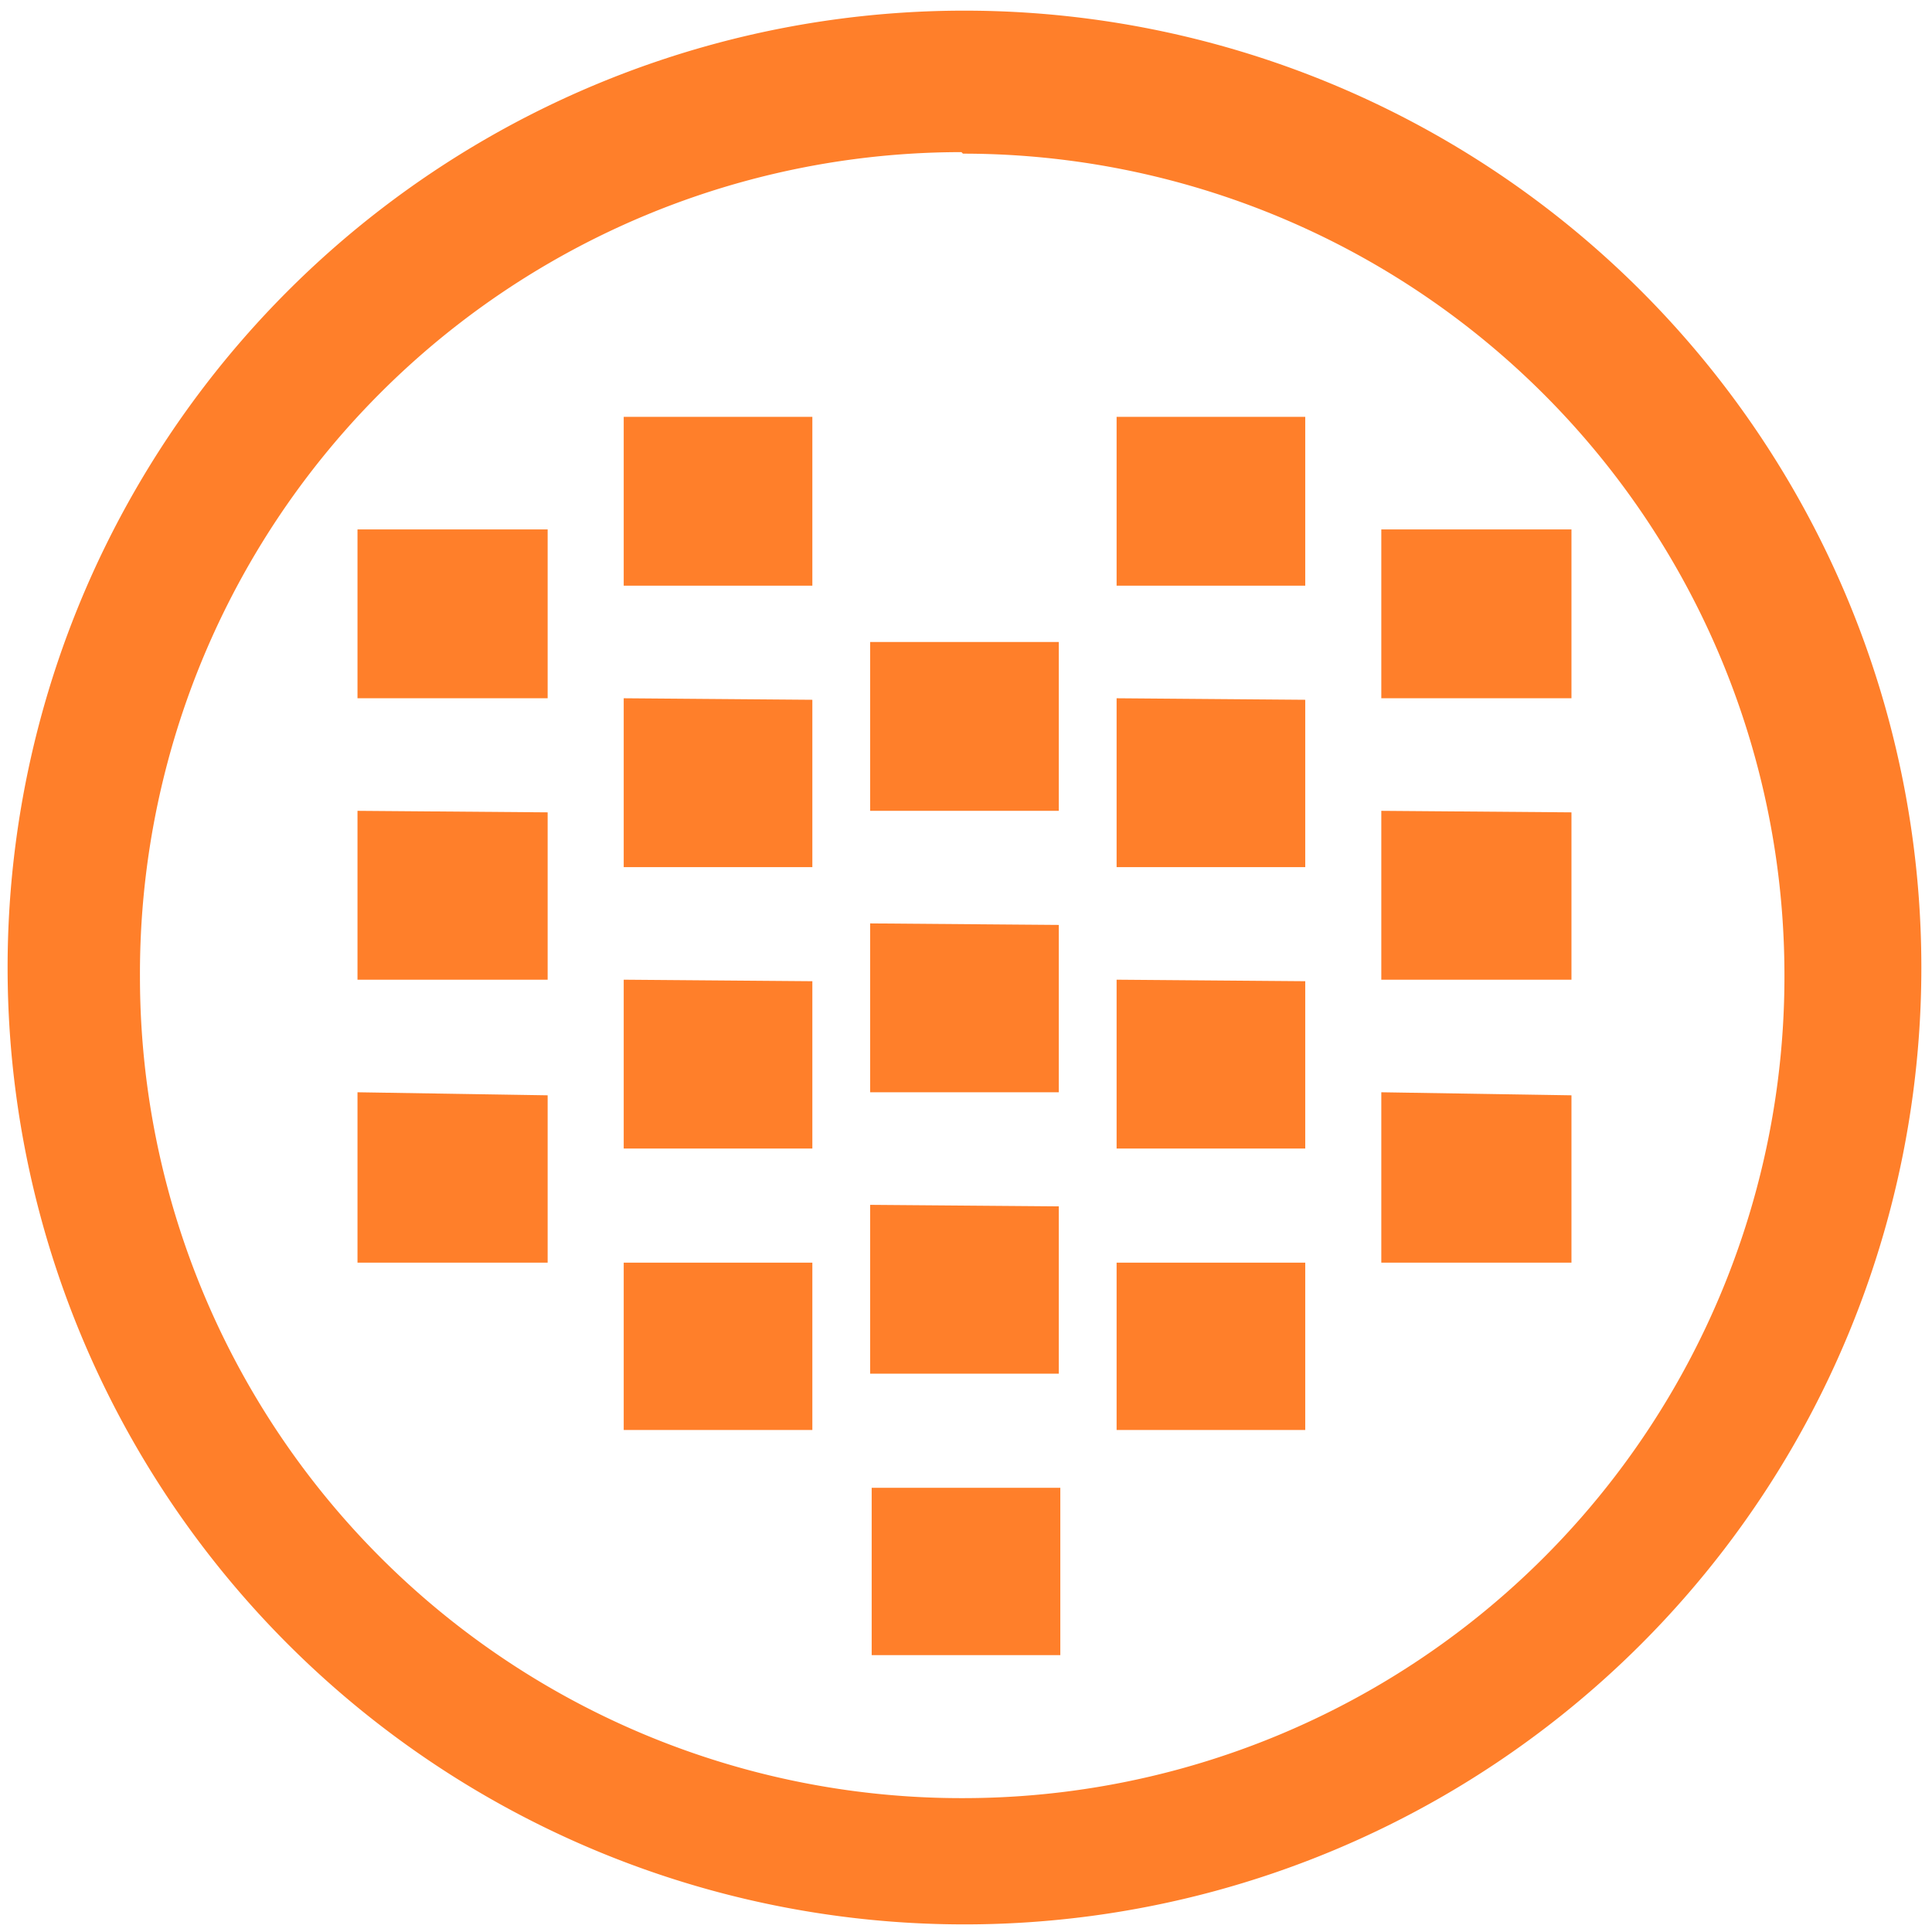 <?xml version="1.0" encoding="UTF-8" standalone="no"?>
<svg
   xmlns:dc="http://purl.org/dc/elements/1.1/"
   xmlns:cc="http://creativecommons.org/ns#"
   xmlns:rdf="http://www.w3.org/1999/02/22-rdf-syntax-ns#"
   xmlns:svg="http://www.w3.org/2000/svg"
   xmlns="http://www.w3.org/2000/svg"
   xmlns:sodipodi="http://sodipodi.sourceforge.net/DTD/sodipodi-0.dtd"
   xmlns:inkscape="http://www.inkscape.org/namespaces/inkscape"
   width="48"
   height="48"
   viewBox="0 0 12.7 12.7"
   version="1.1"
   id="svg4"
   sodipodi:docname="babe.svg"
   inkscape:version="0.92.4 (5da689c313, 2019-01-14)">
  <defs
     id="defs8" />
  <sodipodi:namedview
     pagecolor="#ffffff"
     bordercolor="#666666"
     borderopacity="1"
     objecttolerance="10"
     gridtolerance="10"
     guidetolerance="10"
     inkscape:pageopacity="0"
     inkscape:pageshadow="2"
     inkscape:window-width="1087"
     inkscape:window-height="480"
     id="namedview6"
     showgrid="false"
     inkscape:zoom="4.9166667"
     inkscape:cx="2.1355932"
     inkscape:cy="24"
     inkscape:window-x="0"
     inkscape:window-y="25"
     inkscape:window-maximized="0"
     inkscape:current-layer="svg4" />
  <path
     d="M 6.34,0.07 A 6.29,6.29 0 0 0 0.05,6.37 6.29,6.29 0 0 0 6.35,12.65 6.29,6.29 0 0 0 12.63,6.36 6.29,6.29 0 0 0 6.34,0.07 Z M 6.33,1.01 a 5.4,5.4 0 0 1 5.4,5.4 5.4,5.4 0 0 1 -5.4,5.41 A 5.4,5.4 0 0 1 0.92,6.42 5.4,5.4 0 0 1 6.32,1 Z M 4.1,2.74 V 3.85 H 5.34 V 2.74 Z m 3.24,0 V 3.85 H 8.58 V 2.74 Z M 2.35,3.48 V 4.59 H 3.6 V 3.48 Z m 6.73,0 v 1.11 h 1.25 V 3.48 Z M 5.72,4.22 V 5.33 H 6.96 V 4.22 Z M 4.1,4.59 V 5.7 H 5.34 V 4.6 Z m 3.24,0 V 5.7 H 8.58 V 4.6 Z M 2.35,5.33 V 6.44 H 3.6 v -1.1 z m 6.73,0 v 1.11 h 1.25 V 5.34 Z M 5.72,6.07 V 7.18 H 6.96 V 6.08 Z M 4.1,6.44 v 1.11 h 1.24 v -1.1 z m 3.24,0 V 7.55 H 8.58 V 6.45 Z M 2.35,7.18 V 8.3 H 3.6 V 7.2 Z m 6.73,0 V 8.3 h 1.25 V 7.2 Z M 5.72,7.92 V 9.03 H 6.96 V 7.93 Z M 4.1,8.3 V 9.4 H 5.34 V 8.3 Z m 3.24,0 V 9.4 H 8.58 V 8.3 Z M 5.73,9.78 v 1.1 h 1.24 v -1.1 z"
     id="path2"
     inkscape:connector-curvature="0"
     style="fill:#ff7f2a" />
</svg>
